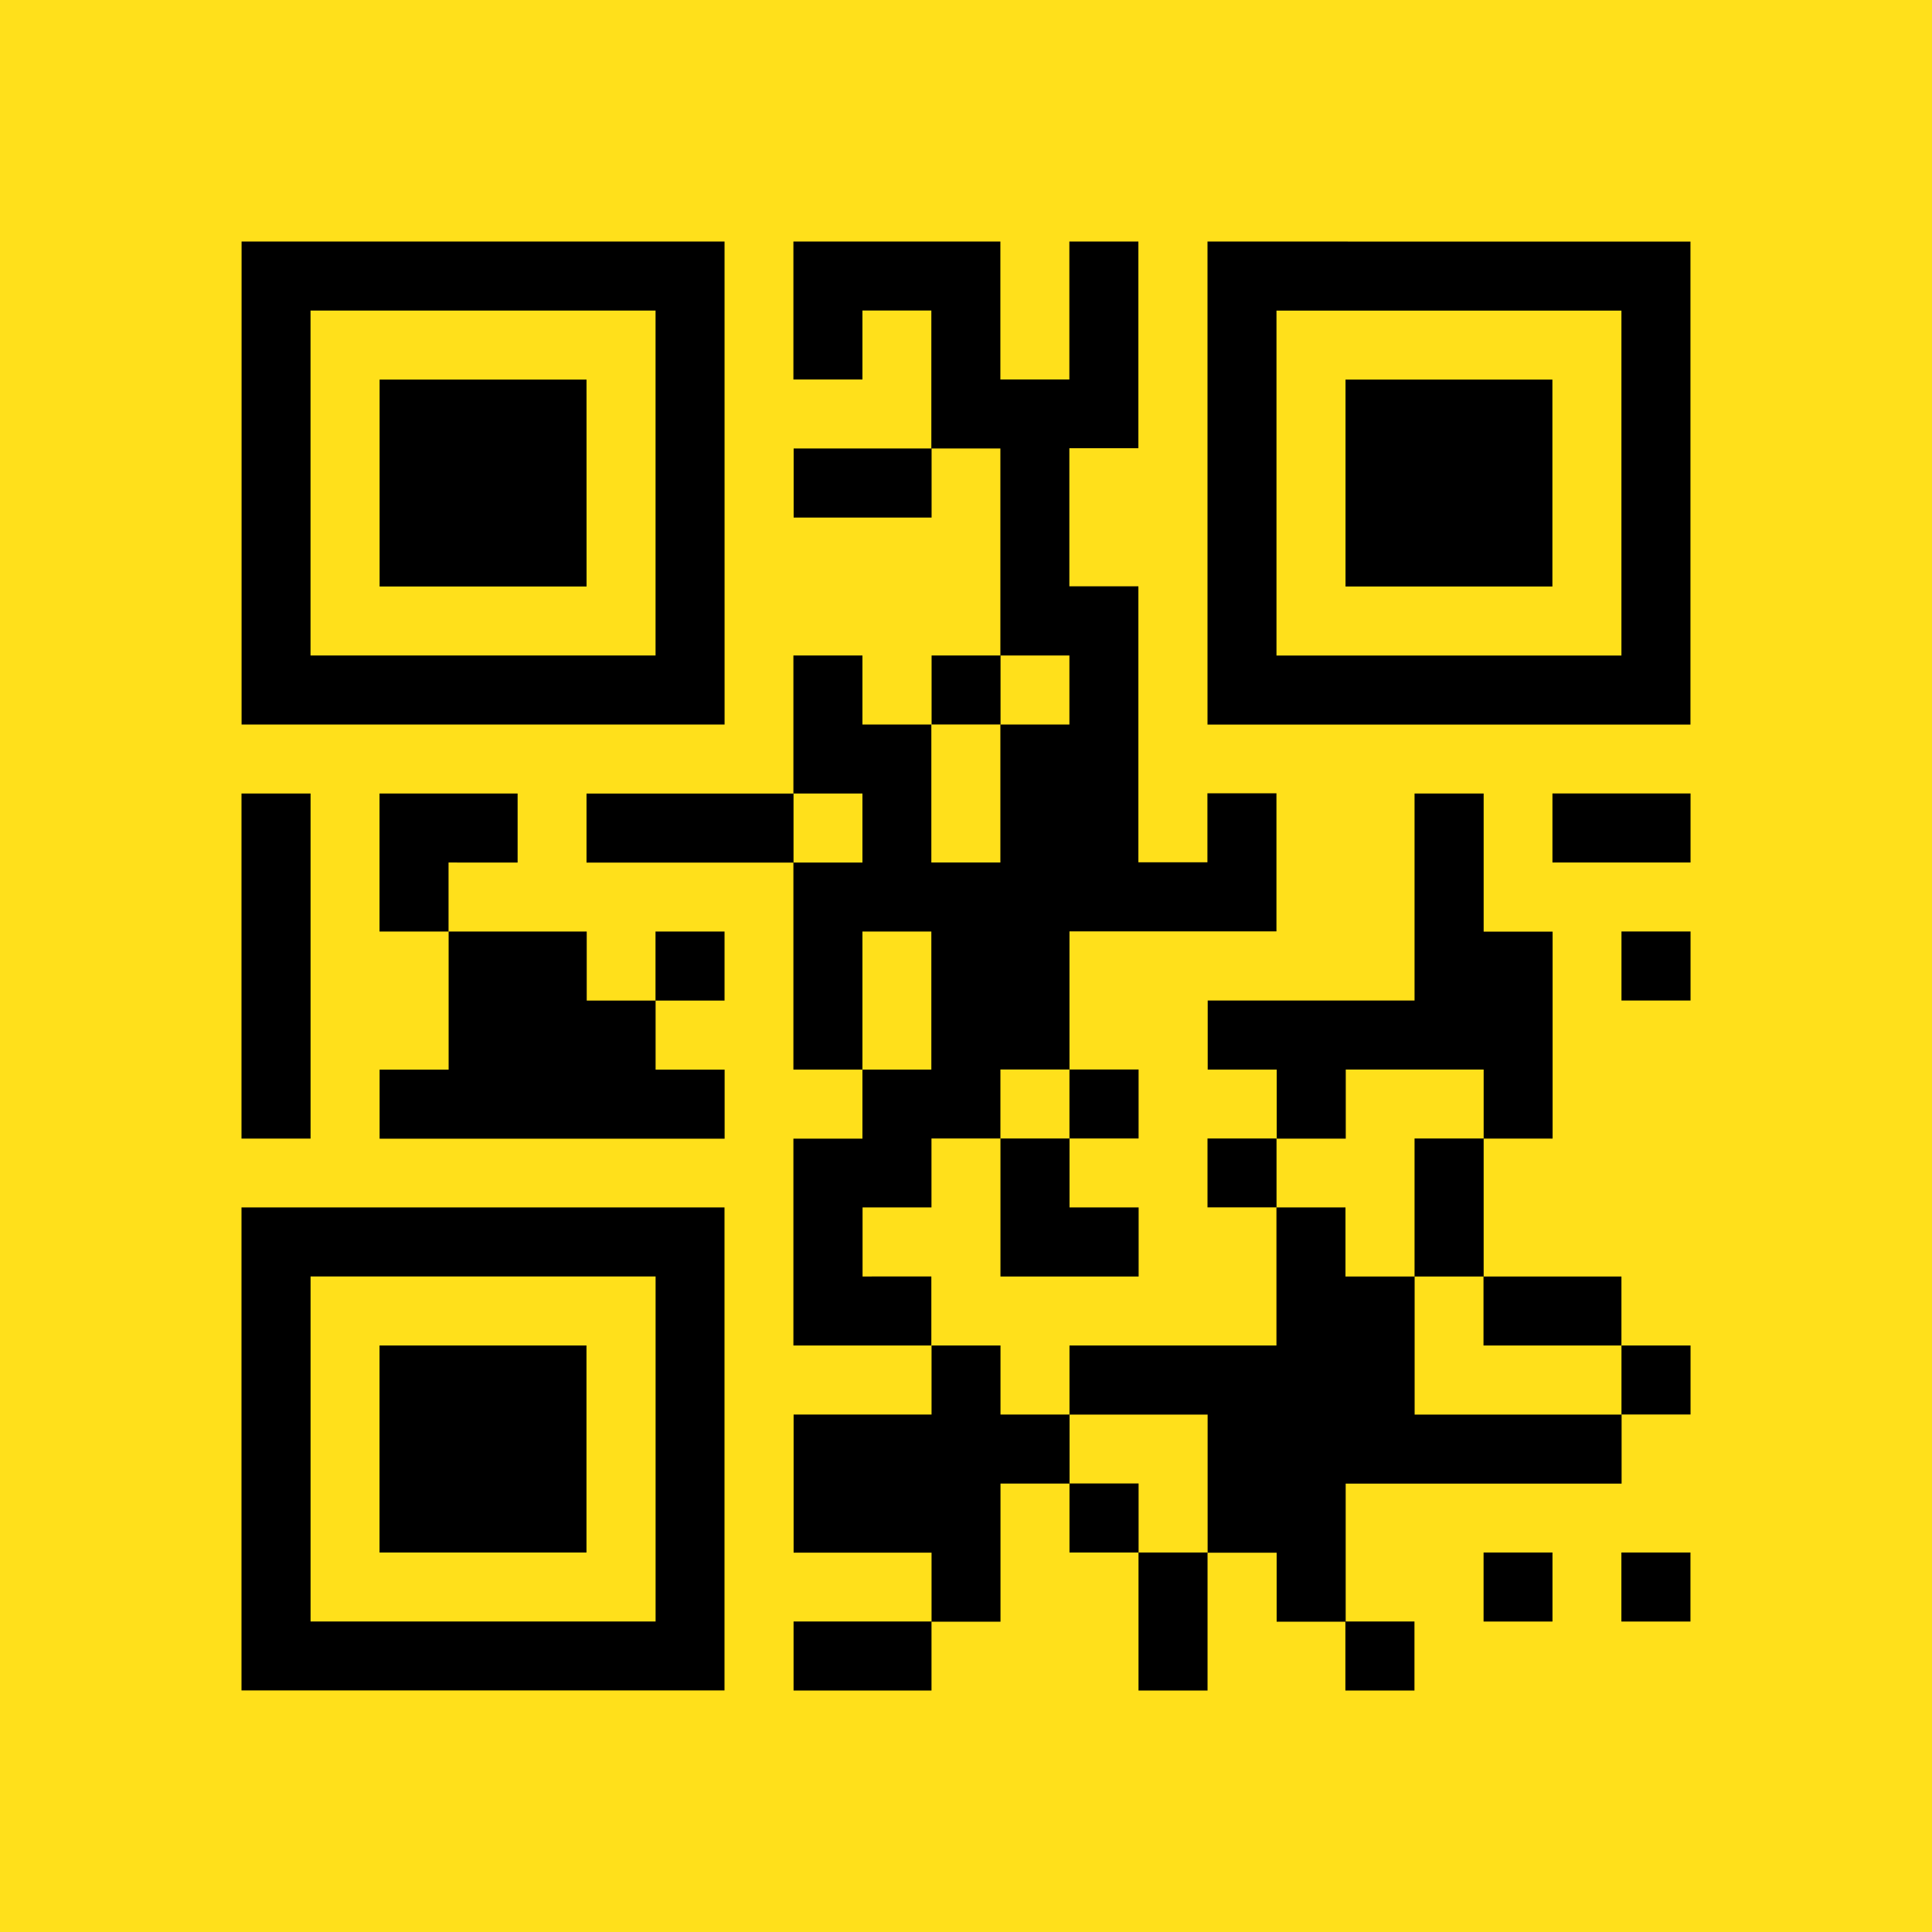 <svg xmlns="http://www.w3.org/2000/svg" viewBox="0 0 48 48">
	<path fill="#FFE01B" d="M0 0h48v48H0z" />
	<path fill="#000000" d="M14.572 24.859h1.716v1.716h1.715v1.715h-8.572v-1.715h1.715v-3.431h3.431v1.715zm22.287 15.428h1.712V38.572h-1.712zm-20.573-15.428h1.715v-1.715h-1.715zm23.997 15.428h1.716V38.572h-1.716zm-20.567 1.714h3.427v-1.715h-3.427zm15.426 0v-1.715h-1.716v1.715zm-6.856 0h1.715v-3.429h-1.715zM14.572 19.716v1.715h5.143v-1.715zm-1.712 1.714v-1.715H9.429v3.429h1.715v-1.715zm5.142-3.429H6.002V6.001h11.999zM16.287 7.716H7.715v8.57h8.572zM9.429 38.572h5.142v-5.143H9.429zm17.142-1.716V38.572h1.717v-1.716zM14.572 9.431H9.431v5.141h5.142zm27.427-3.429v12H30V6.001zm-1.715 1.715h-8.57v8.57h8.57zM6 29.998h12v12H6zm1.716 10.288h8.572v-8.573h-8.572zm0-20.571H6v8.573h1.716zm22.284 8.57v1.712h1.715v-1.712zm-5.143 6.858v-1.715h-1.713v1.716h-3.427v3.431h3.427v1.715h1.713v-3.431h1.716v-1.715h-1.716zm-5.139-22.284h3.427v-1.717h-3.427zM33.429 26.573h3.432v1.715h1.713v-5.142h-1.713v-3.431h-1.717v5.143h-5.139v1.716h1.715v1.715h1.715v-1.715h-.005zm1.715 5.141h-1.716v-1.716h-1.715v3.431h-5.142v1.716h3.432v3.431h1.715v1.715h1.715v-3.431h6.855v-1.715h-5.142v-3.431zm0 0h1.717v-3.428h-1.717zm-13.714 0v-1.716h1.712v-1.712h1.713V26.571h1.716v-3.431h5.142v-3.431h-1.715v1.715h-1.715v-6.857h-1.715v-3.431h1.715V6h-1.715v3.429H24.854V6h-5.142v3.429h1.715V7.715h1.712v3.427h1.715v5.143h1.715v1.715H24.854v3.429h-1.715v-3.429h-1.712v-1.714h-1.715v3.429h1.715v1.715h-1.715v5.144h1.715v-3.431h1.712v3.431h-1.712v1.715h-1.715v5.139h3.427v-1.715zm18.854 1.715v-1.715h-3.427v1.715zM38.569 9.431h-5.14v5.141h5.14zM24.857 31.714h3.432v-1.716h-1.717v-1.712h-1.716v3.428zm3.431-3.428V26.571H26.57v1.715zm10.282-6.857h3.431v-1.715h-3.431zm1.715 13.714h1.716v-1.715h-1.716zm0-10.285h1.716v-1.715h-1.716zm-15.427-8.573h-1.713v1.715h1.713z" />
</svg>